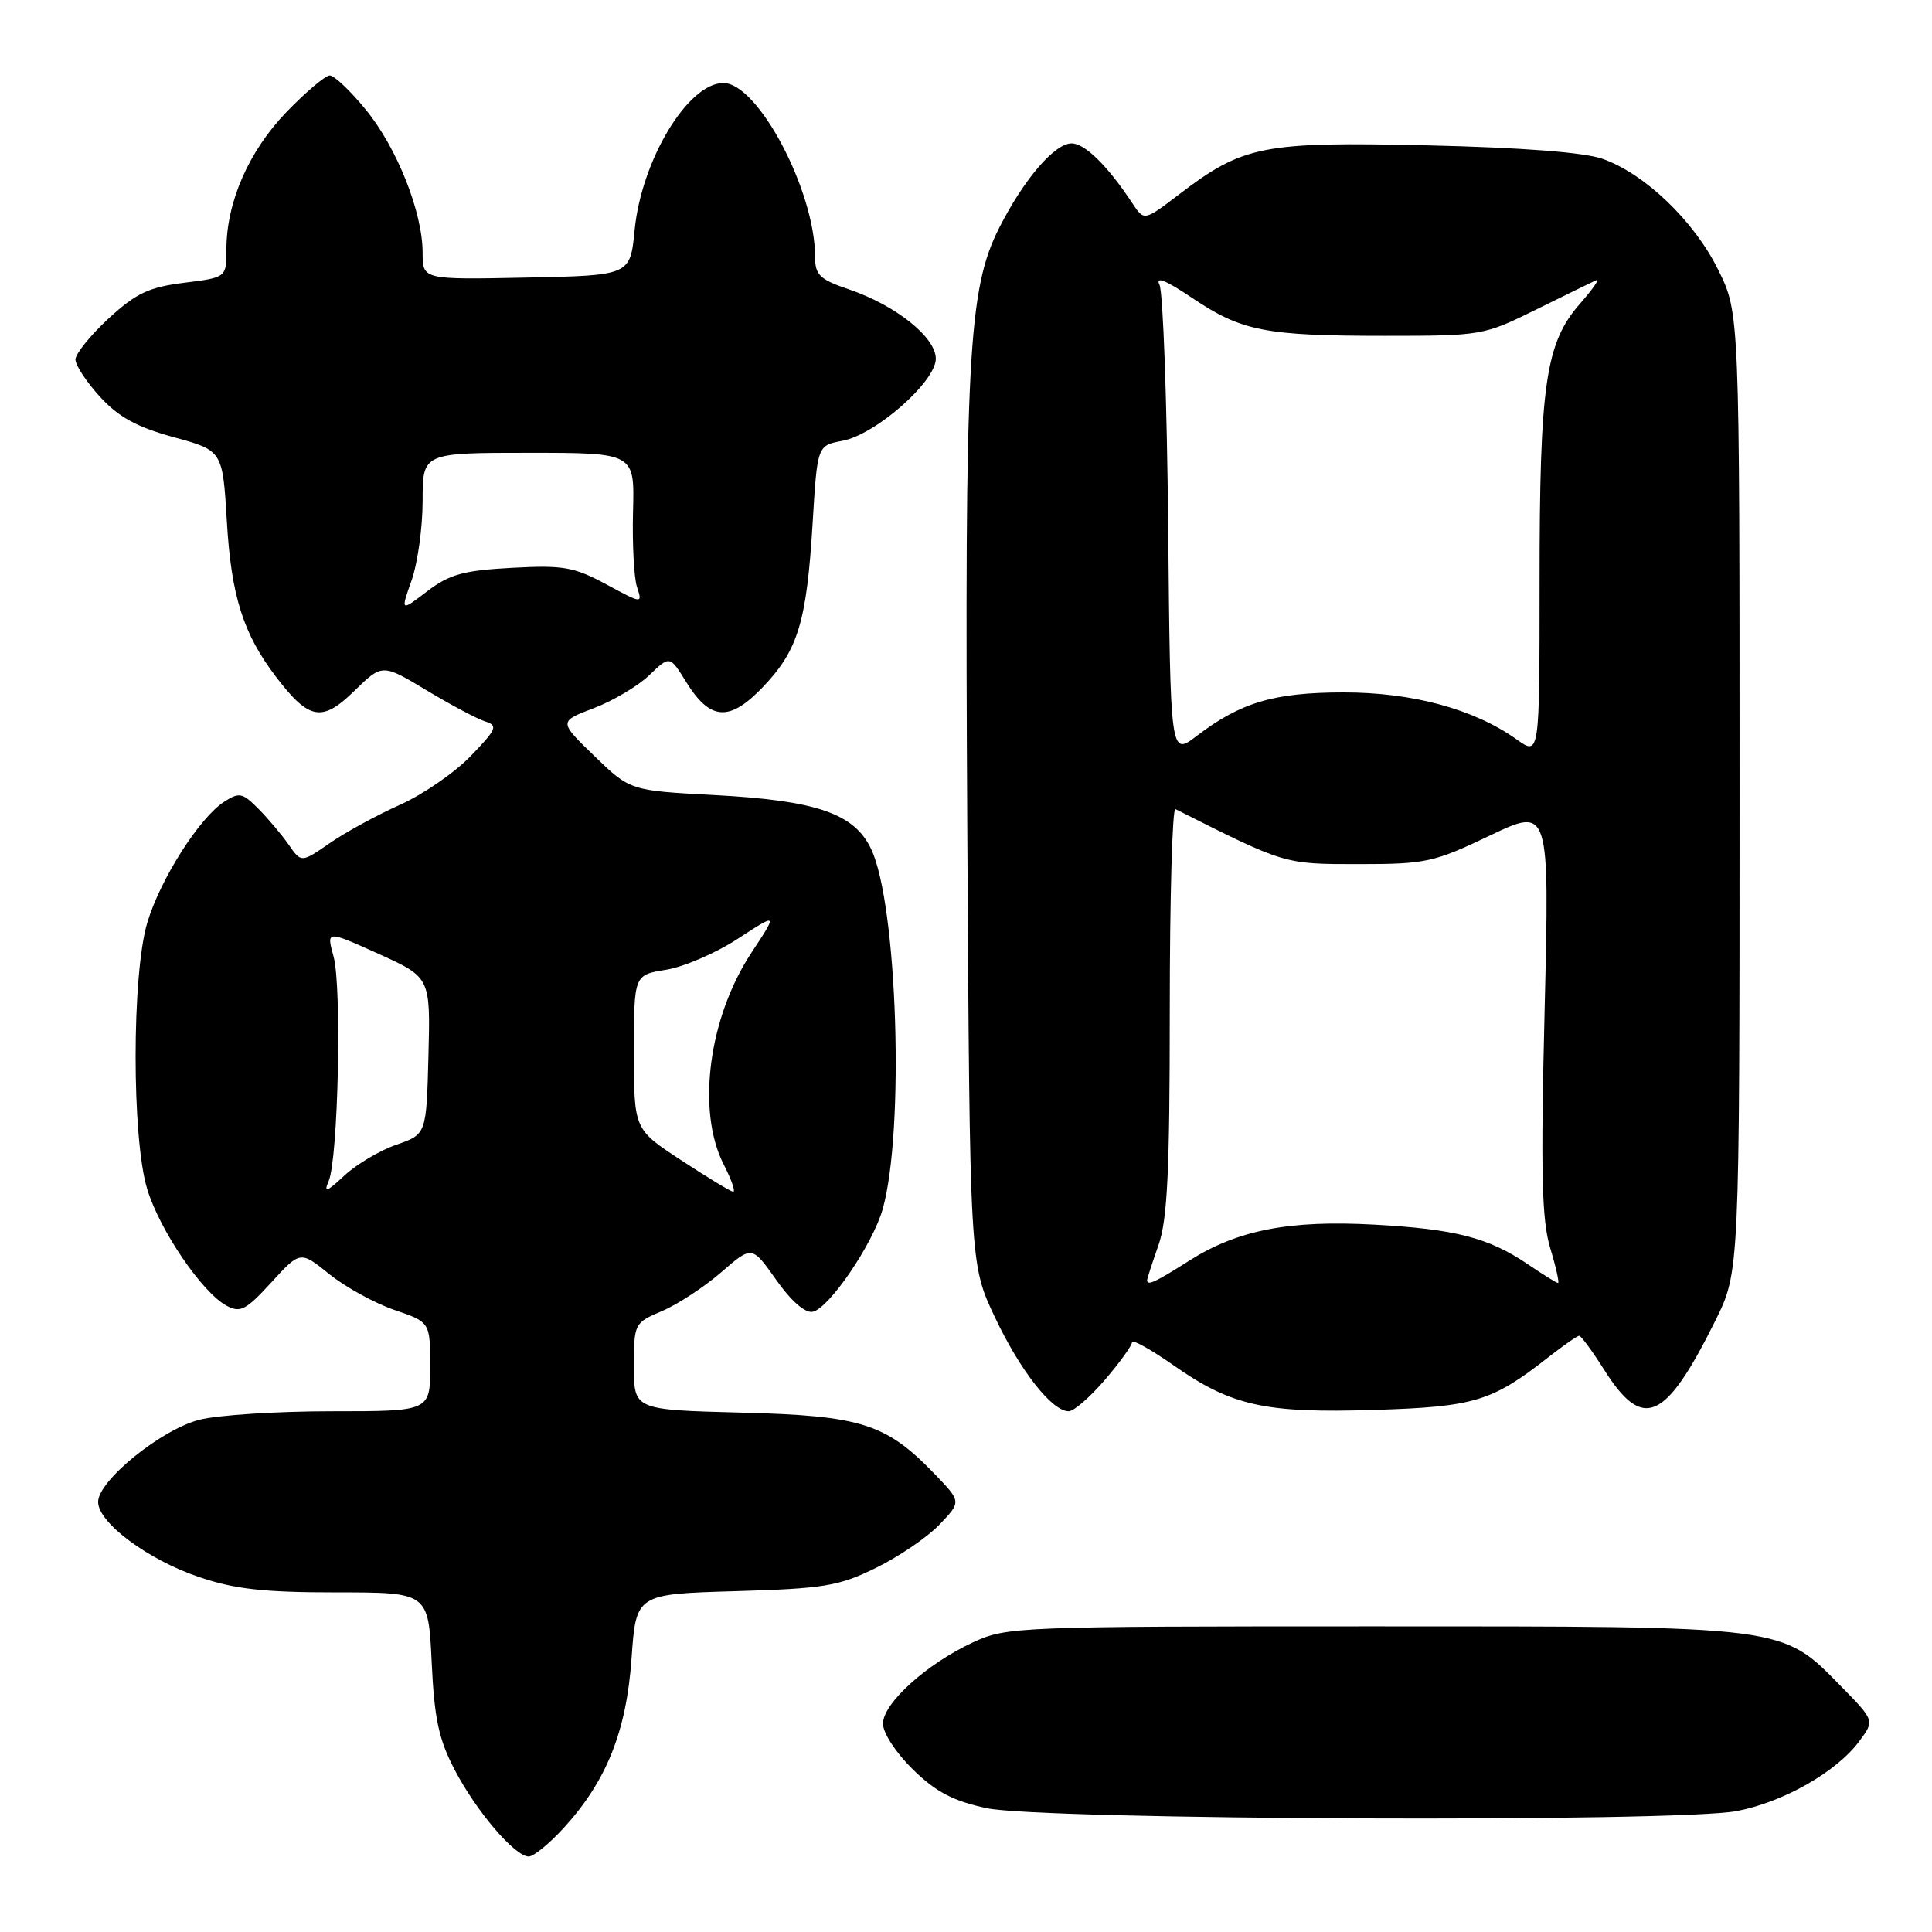 <?xml version="1.0" encoding="UTF-8" standalone="no"?>
<!DOCTYPE svg PUBLIC "-//W3C//DTD SVG 1.1//EN" "http://www.w3.org/Graphics/SVG/1.1/DTD/svg11.dtd" >
<svg xmlns="http://www.w3.org/2000/svg" xmlns:xlink="http://www.w3.org/1999/xlink" version="1.1" viewBox="0 0 256 256">
 <g >
 <path fill="currentColor"
d=" M 74.66 242.25 C 80.35 236.04 83.00 229.45 83.68 219.78 C 84.28 211.22 84.28 211.22 97.41 210.84 C 109.21 210.49 111.11 210.18 116.05 207.76 C 119.08 206.28 122.87 203.70 124.47 202.03 C 127.38 198.99 127.38 198.99 123.94 195.41 C 117.42 188.62 114.20 187.59 98.25 187.18 C 84.00 186.81 84.00 186.81 84.00 181.06 C 84.00 175.36 84.04 175.29 87.75 173.71 C 89.81 172.83 93.33 170.52 95.57 168.58 C 99.64 165.04 99.64 165.04 102.85 169.59 C 104.82 172.39 106.68 174.01 107.68 173.82 C 109.83 173.40 115.68 164.82 116.97 160.18 C 119.88 149.78 118.91 119.83 115.43 112.50 C 113.20 107.79 108.20 106.07 94.66 105.35 C 83.50 104.76 83.50 104.76 78.76 100.18 C 74.03 95.60 74.03 95.60 78.67 93.84 C 81.22 92.87 84.54 90.90 86.03 89.47 C 88.75 86.86 88.75 86.86 90.89 90.32 C 94.11 95.52 96.66 95.69 101.15 90.97 C 105.76 86.12 106.89 82.37 107.68 69.27 C 108.30 59.03 108.30 59.03 111.63 58.41 C 116.02 57.59 124.00 50.57 124.00 47.53 C 124.00 44.69 118.69 40.45 112.48 38.34 C 108.60 37.02 108.00 36.43 108.00 34.01 C 108.00 25.31 100.45 11.00 95.85 11.00 C 91.16 11.00 84.99 21.22 84.09 30.50 C 83.50 36.50 83.50 36.50 69.75 36.78 C 56.00 37.06 56.00 37.06 56.00 33.50 C 56.00 28.13 52.60 19.57 48.46 14.52 C 46.43 12.03 44.28 10.00 43.70 10.00 C 43.11 10.00 40.53 12.18 37.96 14.84 C 32.95 20.04 30.00 26.80 30.00 33.06 C 30.00 36.77 30.00 36.77 24.38 37.47 C 19.71 38.06 18.03 38.85 14.38 42.21 C 11.97 44.44 10.00 46.88 10.00 47.64 C 10.00 48.41 11.47 50.63 13.26 52.59 C 15.72 55.27 18.13 56.59 23.01 57.93 C 29.50 59.70 29.50 59.70 30.06 69.10 C 30.64 78.97 32.23 83.99 36.57 89.68 C 40.95 95.42 42.67 95.73 46.94 91.56 C 50.65 87.94 50.65 87.94 56.49 91.45 C 59.71 93.39 63.21 95.25 64.27 95.59 C 66.02 96.14 65.83 96.59 62.35 100.20 C 60.23 102.39 56.02 105.29 53.00 106.64 C 49.98 107.99 45.79 110.27 43.71 111.71 C 39.92 114.33 39.92 114.33 38.24 111.91 C 37.32 110.59 35.51 108.45 34.23 107.16 C 32.13 105.04 31.70 104.95 29.70 106.24 C 26.40 108.38 21.22 116.54 19.51 122.28 C 17.46 129.19 17.45 150.85 19.51 157.57 C 21.17 163.03 26.80 171.29 30.03 173.02 C 31.85 173.99 32.60 173.59 35.95 169.93 C 39.79 165.73 39.79 165.73 43.66 168.85 C 45.79 170.56 49.67 172.69 52.27 173.58 C 57.00 175.19 57.00 175.19 57.00 181.09 C 57.00 187.00 57.00 187.00 43.94 187.00 C 36.76 187.00 28.89 187.50 26.45 188.12 C 21.39 189.39 13.00 196.19 13.00 199.01 C 13.00 201.77 19.61 206.68 26.39 208.97 C 31.11 210.57 34.98 211.00 44.57 211.00 C 56.76 211.00 56.76 211.00 57.20 220.25 C 57.55 227.72 58.13 230.46 60.24 234.50 C 63.11 240.01 68.23 246.00 70.06 246.00 C 70.70 246.00 72.77 244.31 74.66 242.25 Z  M 230.11 239.98 C 236.26 238.82 243.35 234.79 246.35 230.74 C 248.40 227.99 248.40 227.99 244.00 223.50 C 236.02 215.36 237.07 215.50 182.00 215.50 C 134.80 215.50 133.38 215.56 128.95 217.61 C 122.79 220.46 117.00 225.69 117.00 228.40 C 117.00 229.64 118.73 232.28 120.97 234.47 C 124.01 237.44 126.29 238.64 130.72 239.59 C 138.06 241.17 222.09 241.50 230.11 239.98 Z  M 146.42 182.82 C 148.39 180.52 150.00 178.28 150.00 177.85 C 150.00 177.42 152.46 178.79 155.47 180.89 C 163.18 186.30 167.61 187.28 182.16 186.82 C 195.37 186.41 197.72 185.69 205.14 179.86 C 207.15 178.29 209.00 177.00 209.25 177.00 C 209.50 177.00 210.99 179.02 212.55 181.49 C 217.71 189.66 220.64 188.37 227.28 175.02 C 230.50 168.54 230.50 168.54 230.50 105.02 C 230.50 41.50 230.50 41.50 227.69 35.79 C 224.50 29.29 217.96 23.02 212.33 21.04 C 209.86 20.18 201.63 19.55 189.14 19.26 C 167.35 18.76 164.72 19.27 156.24 25.75 C 151.60 29.29 151.60 29.29 150.05 26.94 C 146.79 21.99 143.75 19.00 142.00 19.00 C 139.74 19.00 135.67 23.74 132.40 30.19 C 128.28 38.32 127.81 47.33 128.17 109.81 C 128.50 167.50 128.50 167.50 131.81 174.50 C 135.18 181.64 139.39 187.00 141.61 187.00 C 142.29 187.00 144.45 185.12 146.42 182.82 Z  M 43.55 156.50 C 44.81 153.54 45.31 130.78 44.20 126.75 C 43.24 123.27 43.24 123.27 50.14 126.38 C 57.04 129.50 57.04 129.50 56.77 139.90 C 56.50 150.30 56.50 150.30 52.53 151.68 C 50.35 152.43 47.24 154.27 45.63 155.77 C 43.27 157.97 42.86 158.11 43.55 156.50 Z  M 90.25 153.73 C 84.00 149.64 84.00 149.64 84.00 139.41 C 84.00 129.18 84.00 129.18 88.25 128.50 C 90.59 128.13 94.88 126.28 97.78 124.38 C 103.06 120.94 103.06 120.94 99.58 126.22 C 93.89 134.84 92.27 147.18 95.89 154.29 C 96.93 156.33 97.50 157.96 97.14 157.91 C 96.79 157.87 93.69 155.99 90.25 153.73 Z  M 54.54 76.90 C 55.34 74.62 56.00 69.88 56.00 66.37 C 56.00 60.00 56.00 60.00 70.05 60.00 C 84.09 60.00 84.09 60.00 83.88 67.75 C 83.77 72.01 84.00 76.52 84.40 77.76 C 85.14 80.02 85.14 80.02 80.32 77.42 C 76.04 75.12 74.64 74.87 67.82 75.24 C 61.39 75.59 59.55 76.10 56.60 78.35 C 53.07 81.05 53.07 81.05 54.54 76.90 Z  M 152.00 169.63 C 152.00 169.42 152.68 167.34 153.50 165.00 C 154.69 161.62 155.00 155.20 155.00 133.79 C 155.00 118.96 155.34 107.00 155.75 107.21 C 170.31 114.55 170.13 114.50 180.00 114.50 C 188.93 114.50 189.98 114.27 197.41 110.72 C 205.32 106.95 205.32 106.95 204.67 133.84 C 204.14 155.43 204.29 161.64 205.41 165.37 C 206.18 167.91 206.64 170.00 206.45 170.00 C 206.25 170.00 204.44 168.88 202.43 167.51 C 197.24 164.00 192.85 162.86 182.10 162.27 C 170.85 161.65 164.00 162.98 157.59 167.04 C 153.07 169.91 152.00 170.41 152.00 169.63 Z  M 154.79 69.84 C 154.63 53.15 154.11 38.71 153.64 37.74 C 153.06 36.56 154.46 37.12 157.94 39.46 C 164.52 43.89 167.63 44.50 183.50 44.50 C 196.31 44.50 196.60 44.45 203.50 41.04 C 207.35 39.14 210.95 37.38 211.50 37.13 C 212.05 36.87 211.08 38.28 209.35 40.25 C 204.79 45.45 204.00 50.90 204.00 77.12 C 204.00 100.14 204.00 100.14 200.98 97.99 C 195.32 93.95 187.15 91.74 178.00 91.75 C 168.81 91.76 164.39 93.07 158.54 97.54 C 155.08 100.17 155.08 100.17 154.79 69.84 Z "/>
</g>
</svg>